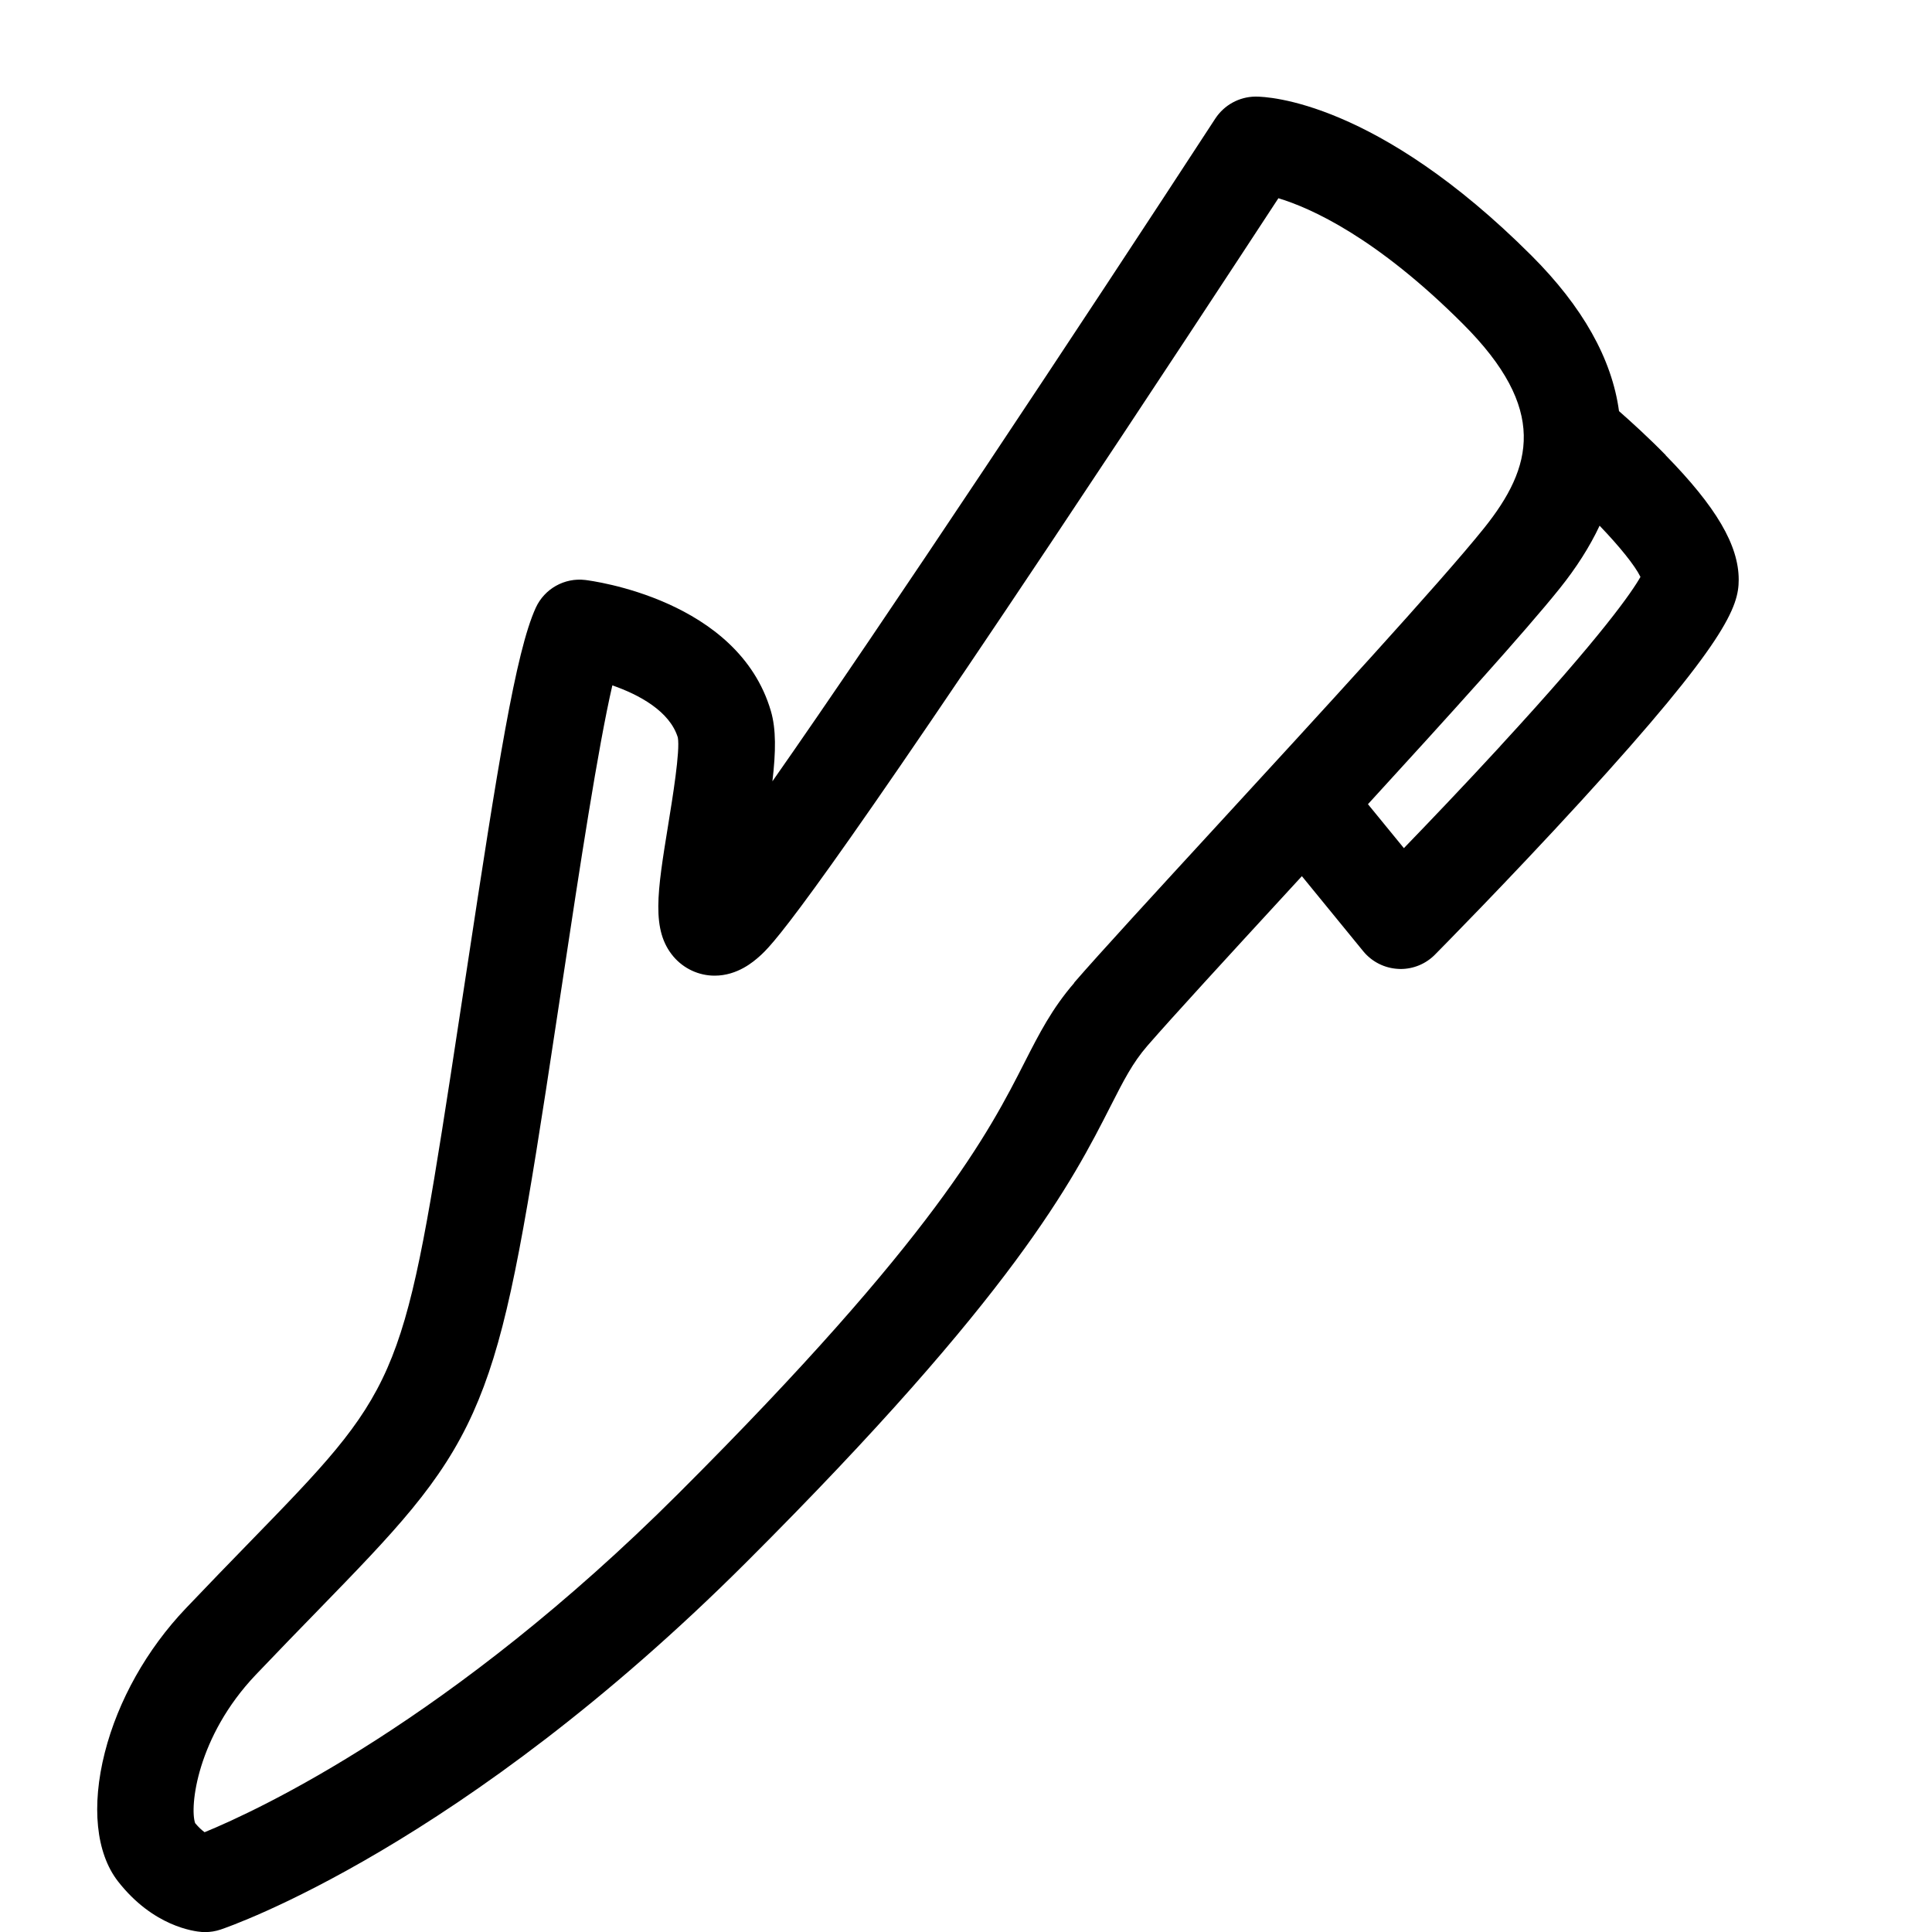 <?xml version="1.0" encoding="utf-8"?>
<!-- Generated by IcoMoon.io -->
<!DOCTYPE svg PUBLIC "-//W3C//DTD SVG 1.1//EN" "http://www.w3.org/Graphics/SVG/1.1/DTD/svg11.dtd">
<svg version="1.1" xmlns="http://www.w3.org/2000/svg" xmlns:xlink="http://www.w3.org/1999/xlink" width="20" height="20" viewBox="0 0 20 20">
<path d="M17.244 4.712c-0.18-0.184-0.359-0.346-0.484-0.456-0.074-0.542-0.376-1.080-0.906-1.61-1.601-1.6-2.729-1.646-2.853-1.646-0.002 0-0.004 0-0.006 0-0.167 0.002-0.322 0.087-0.414 0.227-1.379 2.115-3.44 5.227-4.585 6.861 0.036-0.308 0.039-0.54-0.016-0.728-0.339-1.156-1.857-1.348-1.921-1.356-0.216-0.026-0.423 0.091-0.513 0.288-0.208 0.455-0.396 1.651-0.711 3.725-0.055 0.362-0.112 0.738-0.171 1.12-0.494 3.197-0.554 3.259-2.092 4.84-0.191 0.196-0.407 0.419-0.647 0.671-0.405 0.425-0.703 0.956-0.84 1.494-0.141 0.555-0.091 1.040 0.135 1.332 0.365 0.469 0.79 0.52 0.871 0.526 0.011 0.001 0.022 0.001 0.033 0.001 0.054 0 0.108-0.009 0.159-0.026 0.101-0.034 2.497-0.86 5.447-3.807 2.778-2.774 3.373-3.944 3.767-4.718 0.137-0.269 0.227-0.446 0.379-0.622 0.257-0.296 0.822-0.911 1.476-1.622 0.041-0.045 0.083-0.090 0.125-0.136l0.635 0.777c0.090 0.11 0.222 0.176 0.363 0.183 0.008 0 0.016 0.001 0.024 0.001 0.133 0 0.261-0.053 0.355-0.148 0.008-0.008 0.766-0.774 1.514-1.592 1.508-1.649 1.631-2.013 1.631-2.29 0-0.357-0.233-0.754-0.756-1.288zM11.122 10.173c-0.232 0.268-0.363 0.525-0.515 0.823-0.365 0.717-0.917 1.802-3.583 4.464-2.356 2.353-4.35 3.279-4.906 3.507-0.028-0.020-0.061-0.050-0.098-0.094-0.058-0.165 0.017-0.894 0.628-1.536 0.236-0.248 0.451-0.469 0.64-0.663 0.798-0.821 1.279-1.316 1.61-2.052 0.312-0.696 0.478-1.552 0.753-3.333 0.059-0.383 0.116-0.759 0.171-1.123 0.181-1.197 0.368-2.426 0.517-3.071 0.277 0.096 0.595 0.268 0.678 0.54 0.025 0.139-0.056 0.632-0.099 0.898-0.115 0.707-0.178 1.096 0.054 1.37 0.107 0.125 0.262 0.197 0.426 0.197 0.239 0 0.406-0.149 0.461-0.197 0.119-0.106 0.398-0.354 3.029-4.298 0.993-1.489 1.955-2.956 2.346-3.553 0.34 0.103 1.017 0.408 1.91 1.301 0.882 0.881 0.725 1.482 0.219 2.114-0.451 0.562-1.725 1.948-2.748 3.061-0.659 0.717-1.229 1.337-1.495 1.644zM15.53 7.725c-0.37 0.402-0.735 0.784-0.997 1.055l-0.372-0.455c0.835-0.912 1.627-1.787 1.984-2.232 0.174-0.217 0.312-0.434 0.414-0.651 0.206 0.215 0.365 0.411 0.423 0.53-0.083 0.147-0.385 0.594-1.452 1.752z" fill="#000000"></path>
</svg>
